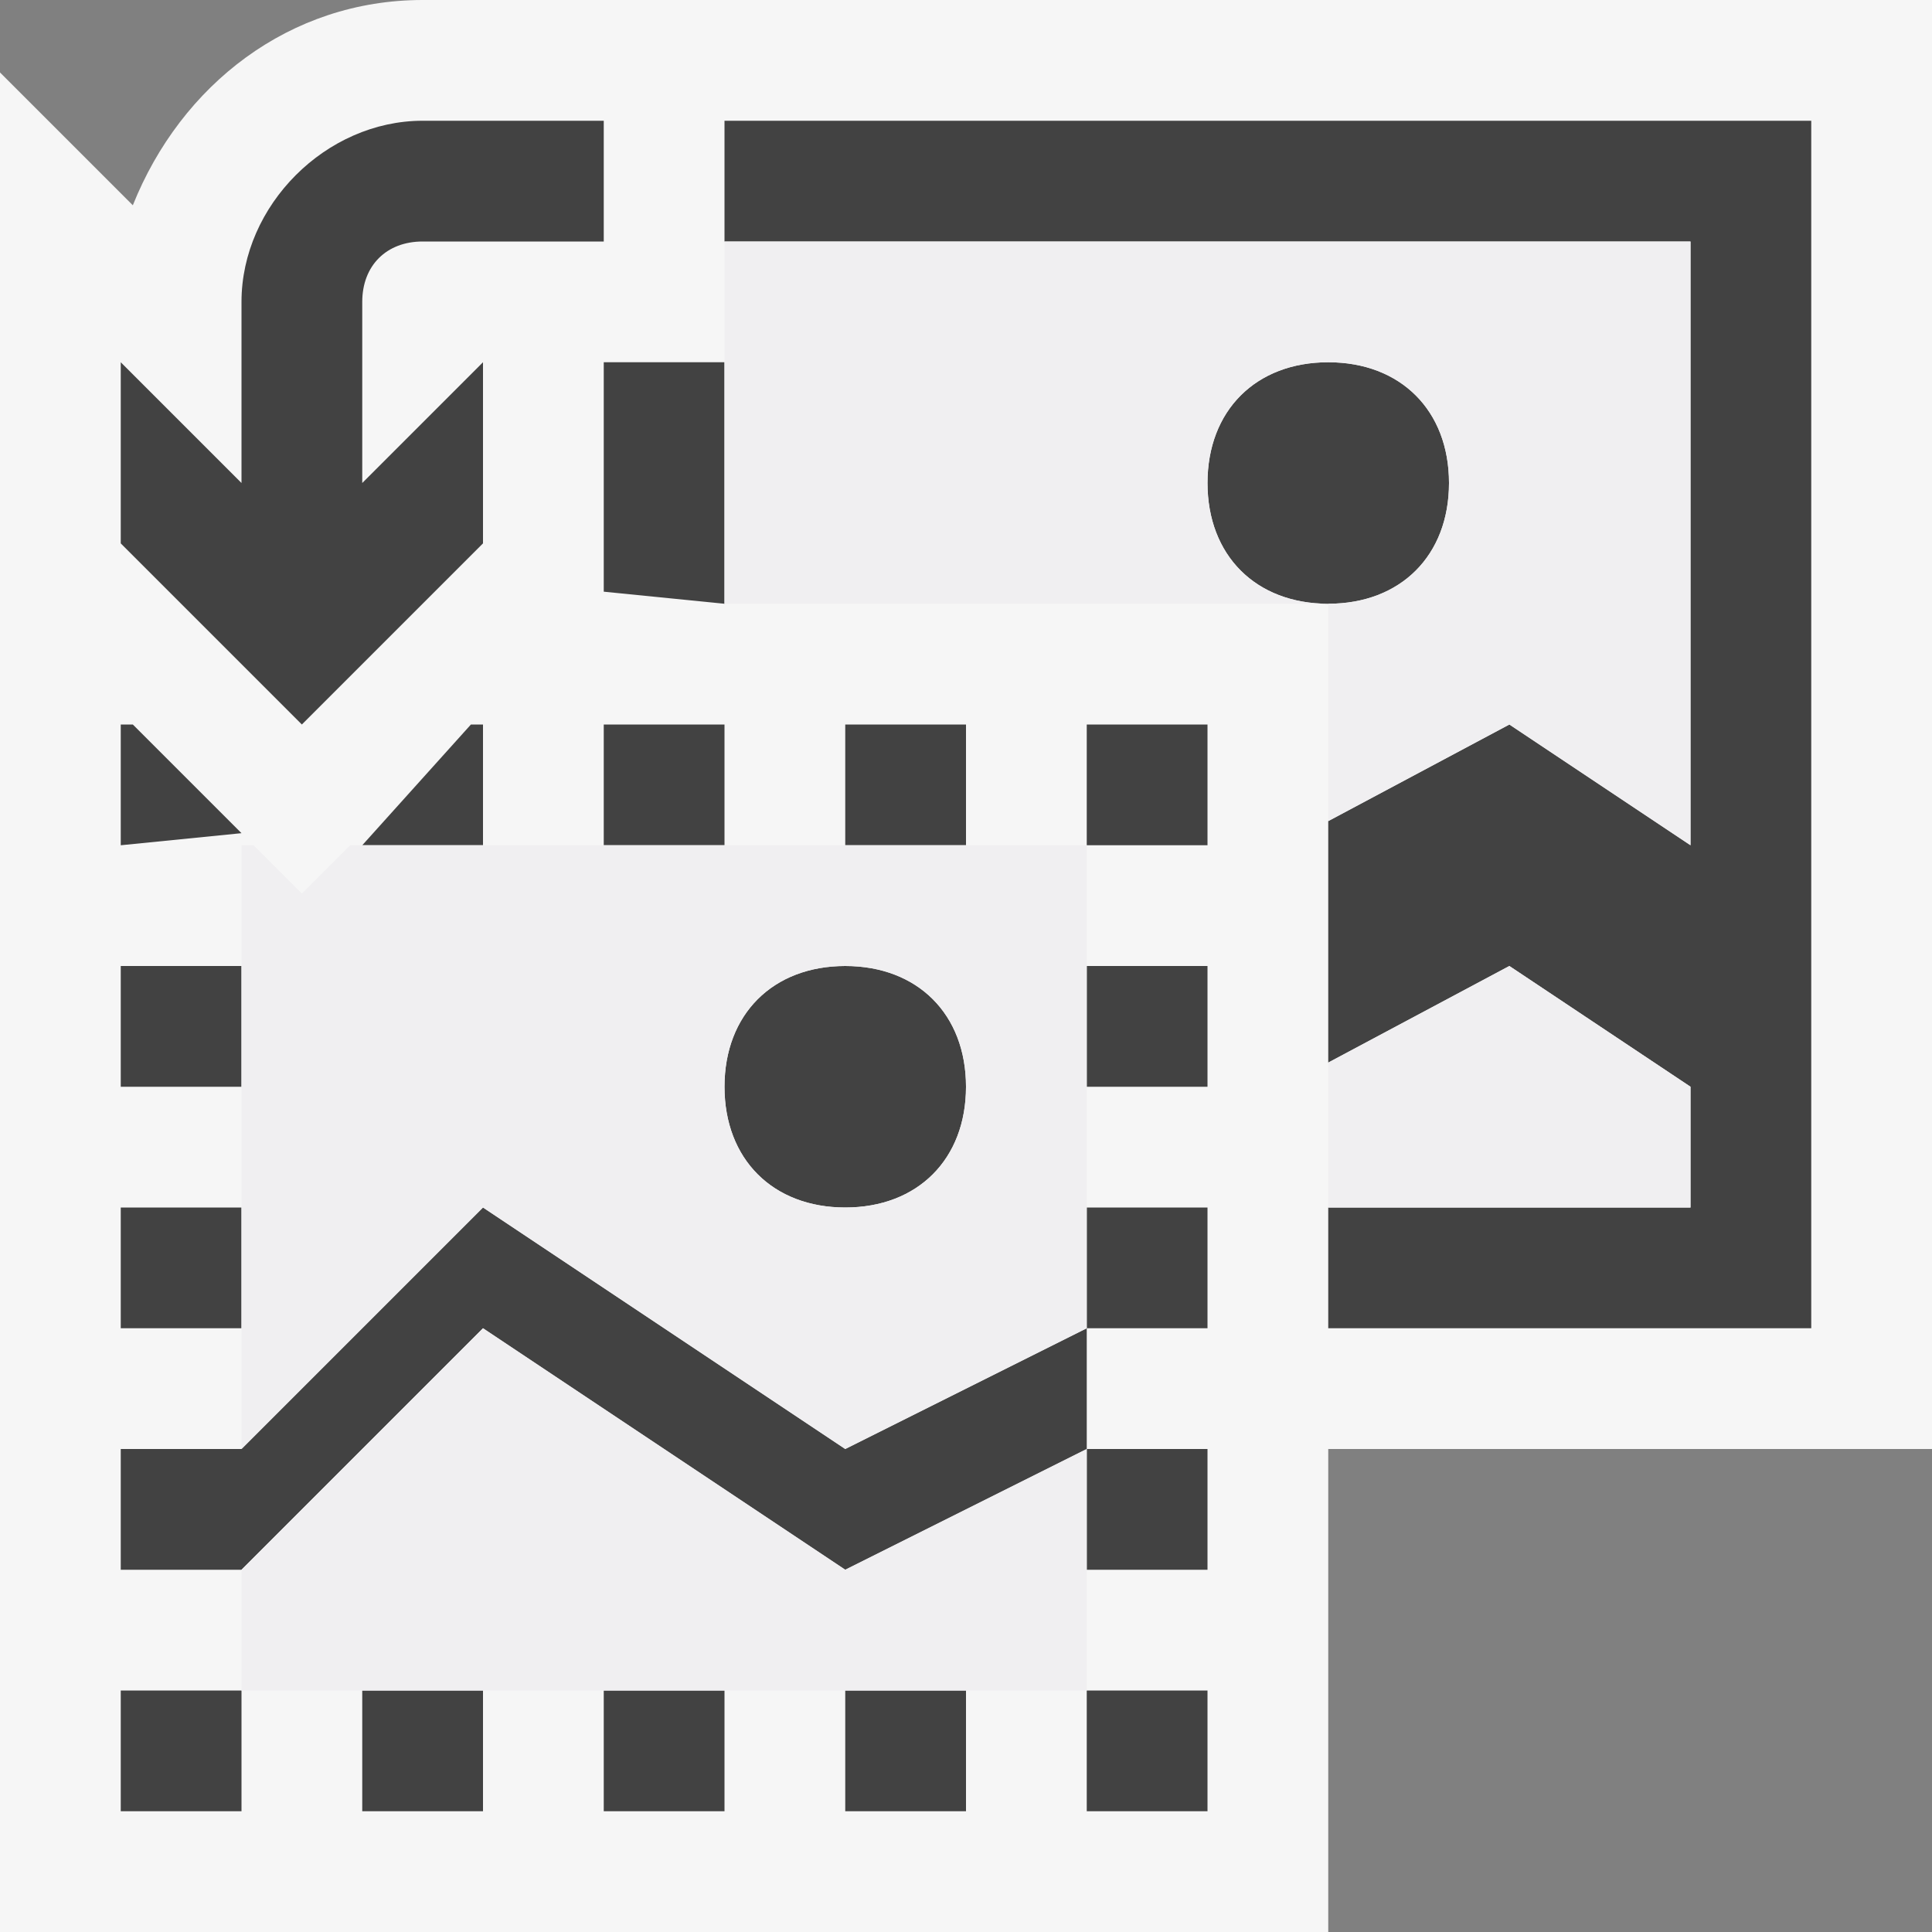 <svg xmlns="http://www.w3.org/2000/svg" width="16" height="16"><rect width="100%" height="100%" fill="#808080" stroke="none"/><style type="text/css">.icon-canvas-transparent{opacity:0;fill:#F6F6F6;} .icon-vs-out{fill:#F6F6F6;} .icon-vs-bg{fill:#424242;} .icon-vs-fg{fill:#F0EFF1;}</style><path class="icon-canvas-transparent" d="M16 16h-16v-16h16v16z" id="canvas"/><path class="icon-vs-out" d="M16 0v12h-5v4h-11v-15.4l1.1 1.1c.4-1 1.3-1.7 2.4-1.7h12.5z" id="outline"/><path class="icon-vs-bg" d="M2 9h-1v-1h1v1zm0 1h-1v1h1v-1zm-1 5h1v-1h-1v1zm1-8.1l-.9-.9h-.1v1l1-.1zm6-.9h-1v1h1v-1zm-5 9h1v-1h-1v1zm3-6c0 .6.4 1 1 1s1-.4 1-1-.4-1-1-1-1 .4-1 1zm-3-2h1v-1h-.1l-.9 1zm2-1v1h1v-1h-1zm0-1.1l1 .1v-2h-1v1.9zm0 10.1h1v-1h-1v1zm4-6h1v-1h-1v1zm0-2h1v-1h-1v1zm3-3c0-.6-.4-1-1-1s-1 .4-1 1 .4 1 1 1 1-.4 1-1zm-6-3v1h8v5l-1.5-1-1.5.8v2l1.5-.8 1.5 1v1h-3v1h4v-10h-9zm3 14h1v-1h-1v1zm1-2v-1h-1v1h1zm-3 2h1v-1h-1v1zm2-4h1v-1h-1v1zm-5-1l-2 2h-1v1h1l2-2 3 2 2-1v-1l-2 1-3-2zm0-5.5v-1.5l-1 1v-1.5c0-.3.2-.5.5-.5h1.5v-1h-1.5c-.8 0-1.5.7-1.5 1.5v1.5l-1-1v1.5l1.5 1.5 1.5-1.5z" id="iconBg"/><path class="icon-vs-fg" d="M2.5 7.4l-.4-.4h-.1v5l2-2 3 2 2-1v-4h-6.1l-.4.4zm4.5.6c.6 0 1 .4 1 1s-.4 1-1 1-1-.4-1-1 .4-1 1-1zm0 5l2-1v2h-7v-1l2-2 3 2zm5.5-5l1.5 1v1h-3v-1.2l1.5-.8zm1.5-6v5l-1.5-1-1.5.8v-1.8c.6 0 1-.4 1-1s-.4-1-1-1-1 .4-1 1 .4 1 1 1h-5v-3h8z" id="iconFg"/></svg>